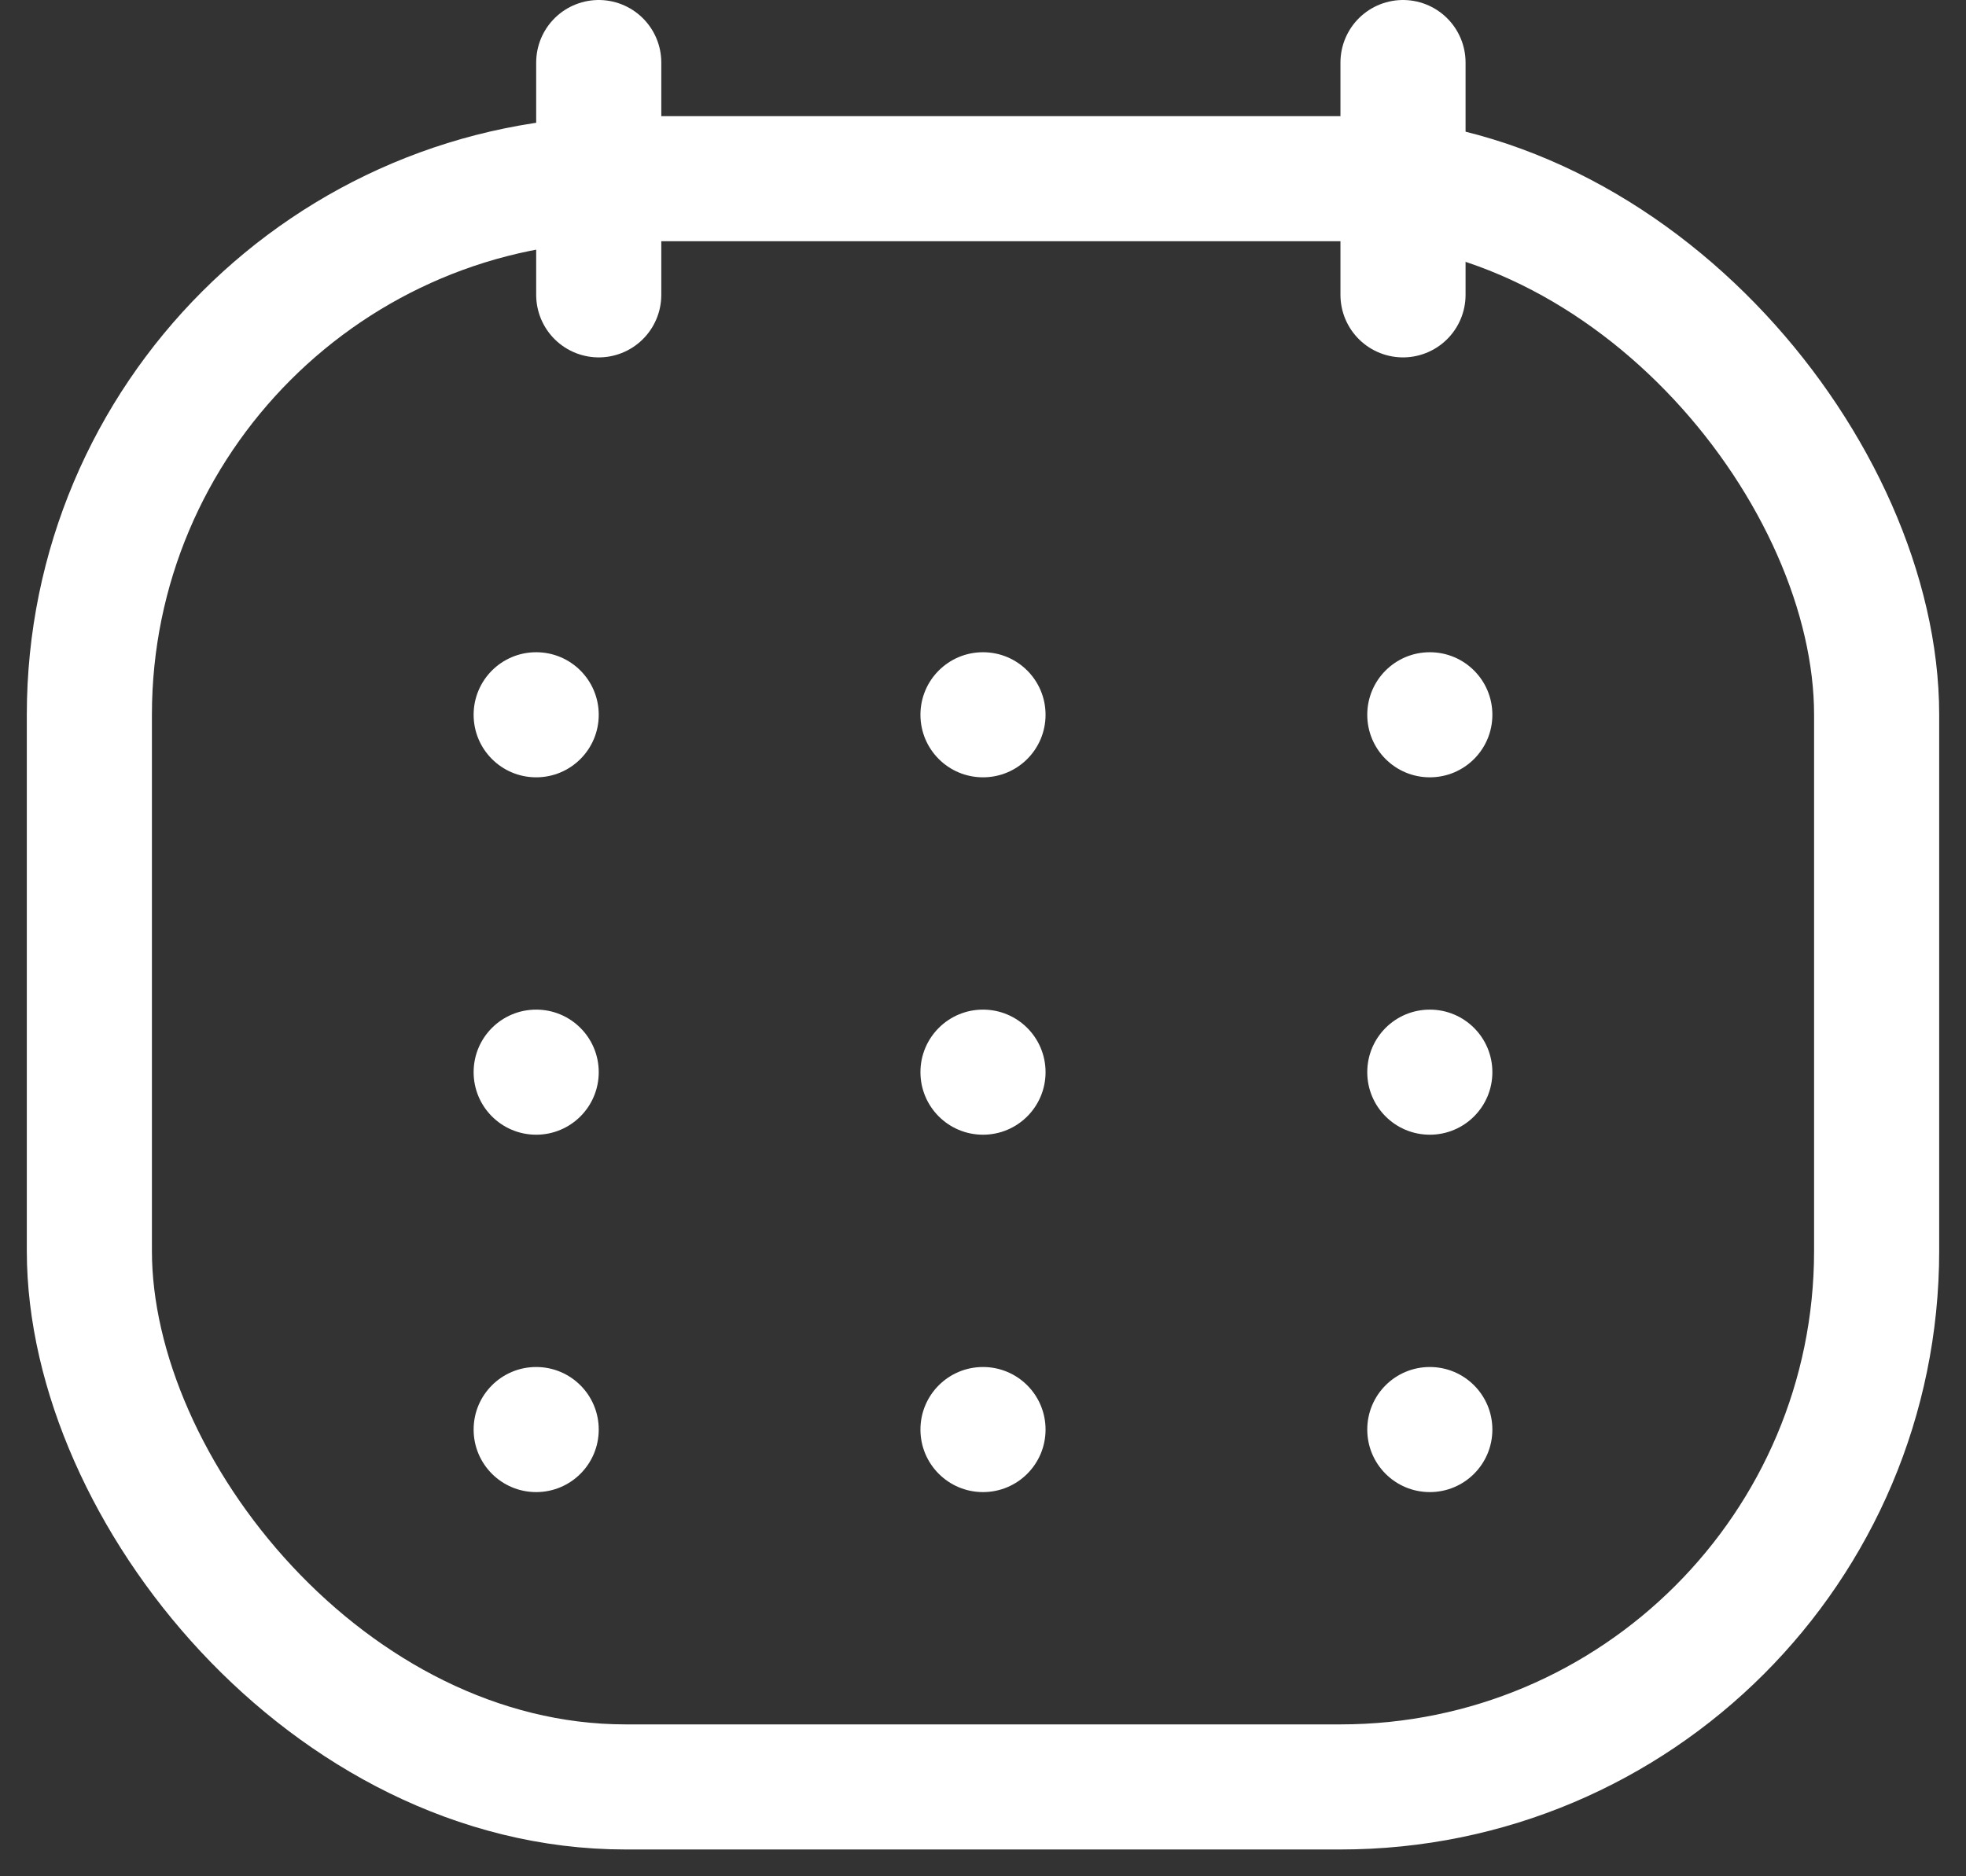<svg width="22" height="21" viewBox="0 0 22 21" fill="none" xmlns="http://www.w3.org/2000/svg">
<rect x="0" y="0" width="22" height="21" fill="#333333" stroke="none"/>
<rect x="1" y="2" width="20" height="18" rx="6" stroke="white" stroke-width="1.4"/>
<line x1="15.7" y1="0.7" x2="15.7" y2="3.3" stroke="white" stroke-width="1.4" stroke-linecap="round"/>
<line x1="6.7" y1="0.7" x2="6.7" y2="3.3" stroke="white" stroke-width="1.4" stroke-linecap="round"/>
<path d="M11.7 8C11.7 8.387 11.387 8.7 11 8.7C10.613 8.7 10.3 8.387 10.3 8C10.3 7.613 10.613 7.3 11 7.3C11.387 7.3 11.7 7.613 11.7 8Z" fill="white"/>
<path d="M16.7 8C16.7 8.387 16.387 8.7 16 8.7C15.613 8.7 15.3 8.387 15.3 8C15.3 7.613 15.613 7.3 16 7.3C16.387 7.3 16.7 7.613 16.7 8Z" fill="white"/>
<path d="M6.7 8C6.7 8.387 6.387 8.7 6 8.7C5.613 8.7 5.3 8.387 5.3 8C5.3 7.613 5.613 7.3 6 7.3C6.387 7.3 6.7 7.613 6.7 8Z" fill="white"/>
<path d="M11.7 12C11.7 12.387 11.387 12.7 11 12.7C10.613 12.7 10.3 12.387 10.3 12C10.3 11.613 10.613 11.3 11 11.3C11.387 11.3 11.7 11.613 11.7 12Z" fill="white"/>
<path d="M6.7 12C6.7 12.387 6.387 12.7 6 12.7C5.613 12.7 5.3 12.387 5.3 12C5.3 11.613 5.613 11.3 6 11.3C6.387 11.3 6.7 11.613 6.7 12Z" fill="white"/>
<path d="M16.7 12C16.7 12.387 16.387 12.7 16 12.7C15.613 12.7 15.3 12.387 15.3 12C15.3 11.613 15.613 11.3 16 11.3C16.387 11.3 16.7 11.613 16.7 12Z" fill="white"/>
<path d="M16.7 16C16.7 16.387 16.387 16.7 16 16.7C15.613 16.7 15.3 16.387 15.3 16C15.3 15.613 15.613 15.3 16 15.3C16.387 15.3 16.7 15.613 16.7 16Z" fill="white"/>
<path d="M11.7 16C11.7 16.387 11.387 16.7 11 16.7C10.613 16.7 10.3 16.387 10.3 16C10.3 15.613 10.613 15.3 11 15.3C11.387 15.3 11.7 15.613 11.7 16Z" fill="white"/>
<path d="M6.7 16C6.7 16.387 6.387 16.7 6 16.7C5.613 16.7 5.3 16.387 5.3 16C5.3 15.613 5.613 15.3 6 15.3C6.387 15.3 6.7 15.613 6.7 16Z" fill="white"/>
</svg>
